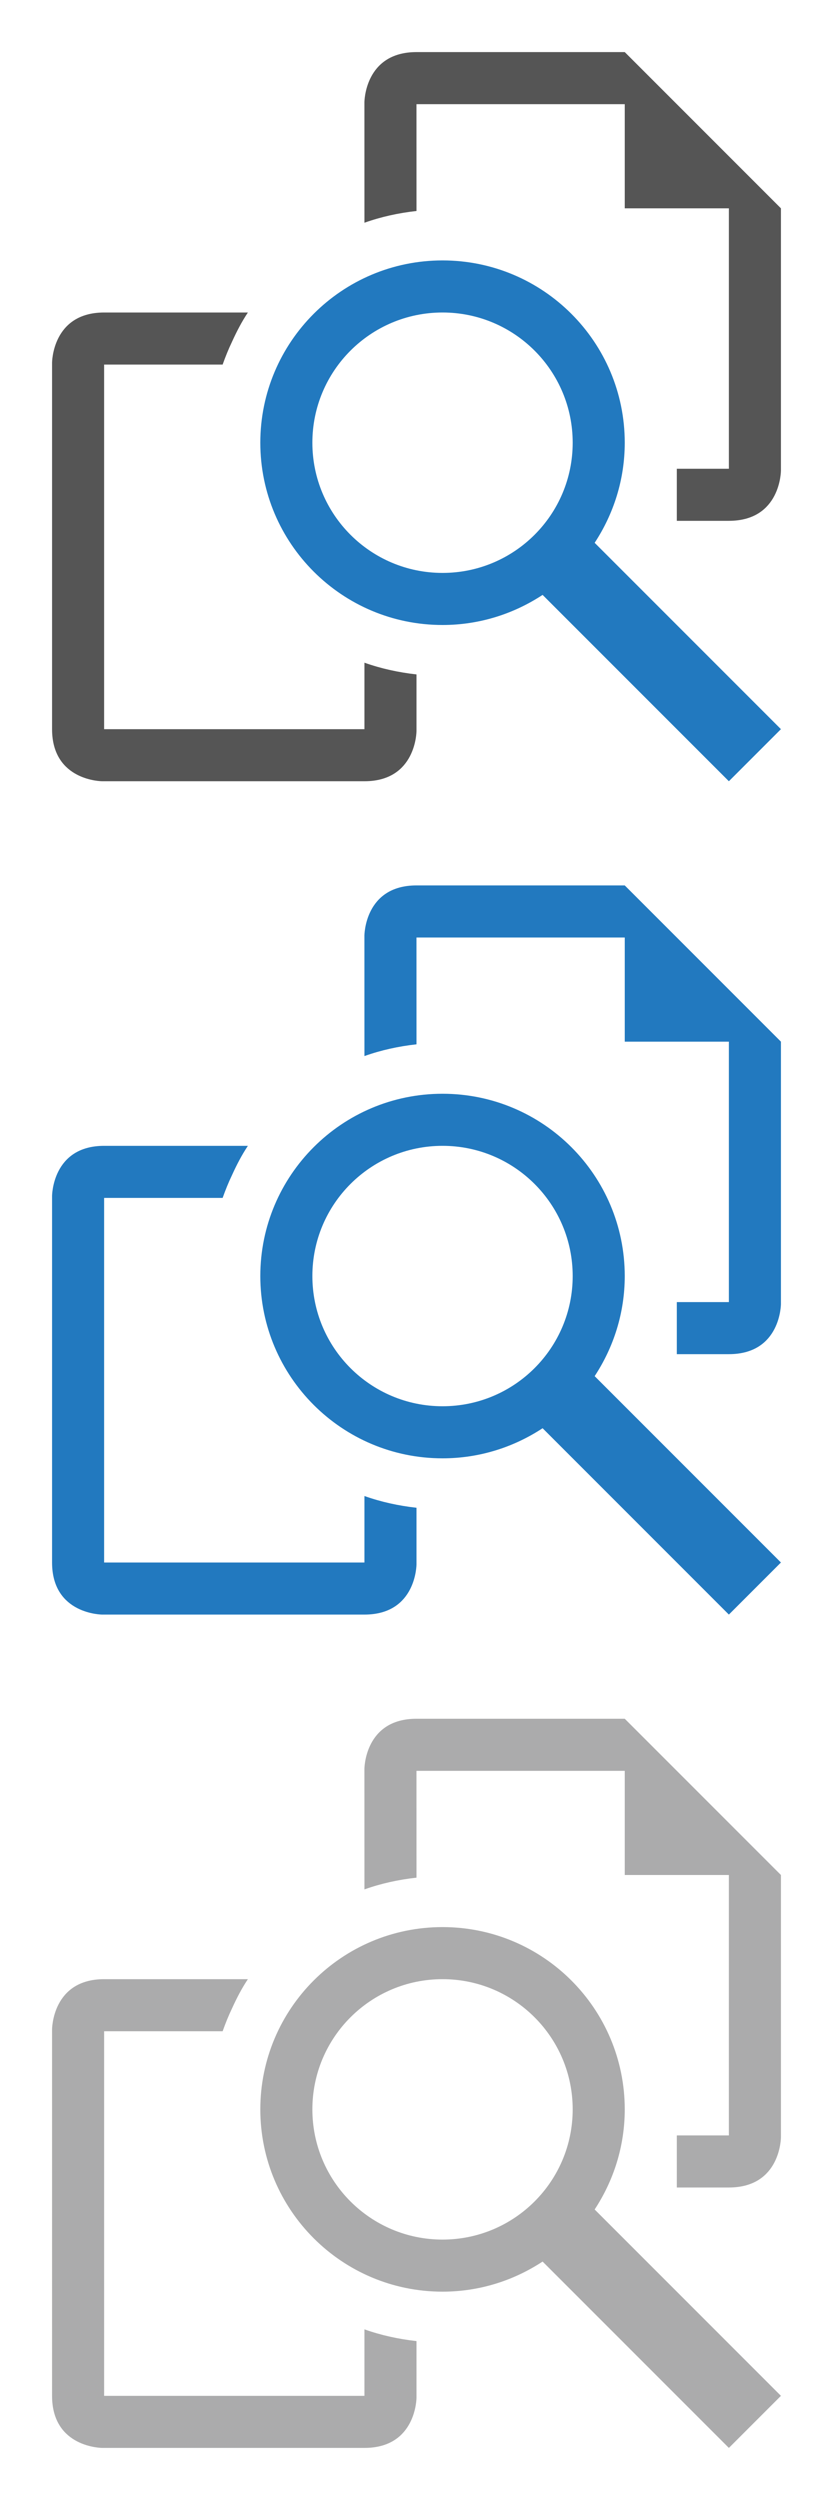 <svg xmlns="http://www.w3.org/2000/svg" width="32" height="96"><style type="text/css">.icon-canvas-transparent{opacity:0;fill:#F6F6F6;} .icon-f12-grey-primary{fill:#555555;} .icon-f12-blue-hover{fill:#2279BF;} .icon-f12-ltgrey-disabled{fill:#ABABAC;}</style><path class="icon-canvas-transparent" d="M32 96h-32v-96h32v96z" id="canvas"/><g id="iconBg"><path class="icon-f12-grey-primary" d="M30 8v10.07s0 1.93-2 1.93h-2v-2h2v-10h-4v-4h-8.001l.001 4.102c-.694.077-1.362.224-2 .451l-.001-4.623s0-1.93 2-1.93h8.001l6 6zm-16 17.447v2.553h-10v-14h4.553v-.001c.107-.3.224-.592.361-.877.177-.39.373-.769.609-1.122h-5.523c-2 0-2 1.93-2 1.93v14.07c0 2 1.93 2 1.93 2h10.07c2 0 2-1.93 2-1.93v-2.172c-.694-.078-1.362-.224-2-.451z"/><path class="icon-f12-blue-hover" d="M24 17c0-3.865-3.135-7-7-7s-7 3.135-7 7 3.135 7 7 7c1.422 0 2.738-.43 3.844-1.156l7.156 7.156 2-2-7.156-7.156c.726-1.106 1.156-2.422 1.156-3.844zm-7 5c-2.762 0-5-2.238-5-5s2.238-5 5-5 5 2.238 5 5-2.238 5-5 5z"/><path class="icon-f12-blue-hover" d="M30 40v10.07s0 1.93-2 1.93h-2v-2h2v-10h-4v-4h-8.001l.001 4.102c-.694.077-1.362.224-2 .451l-.001-4.623s0-1.93 2-1.93h8.001l6 6zm-16 17.447v2.553h-10v-14h4.553v-.001c.107-.3.224-.592.361-.877.177-.39.373-.769.609-1.122h-5.523c-2 0-2 1.93-2 1.93v14.07c0 2 1.93 2 1.93 2h10.07c2 0 2-1.93 2-1.93v-2.172c-.694-.078-1.362-.224-2-.451z"/><path class="icon-f12-blue-hover" d="M24 49c0-3.865-3.135-7-7-7s-7 3.135-7 7 3.135 7 7 7c1.422 0 2.738-.43 3.844-1.156l7.156 7.156 2-2-7.156-7.156c.726-1.106 1.156-2.422 1.156-3.844zm-7 5c-2.762 0-5-2.238-5-5s2.238-5 5-5 5 2.238 5 5-2.238 5-5 5z"/><path class="icon-f12-ltgrey-disabled" d="M30 72v10.07s0 1.93-2 1.93h-2v-2h2v-10h-4v-4h-8.001l.001 4.102c-.694.077-1.362.224-2 .451l-.001-4.623s0-1.93 2-1.93h8.001l6 6zm-16 17.447v2.553h-10v-14h4.553v-.001c.107-.3.224-.592.361-.877.177-.39.373-.769.609-1.122h-5.523c-2 0-2 1.93-2 1.93v14.07c0 2 1.93 2 1.93 2h10.07c2 0 2-1.93 2-1.93v-2.172c-.694-.078-1.362-.224-2-.451z"/><path class="icon-f12-ltgrey-disabled" d="M24 81c0-3.865-3.135-7-7-7s-7 3.135-7 7 3.135 7 7 7c1.422 0 2.738-.43 3.844-1.156l7.156 7.156 2-2-7.156-7.156c.726-1.106 1.156-2.422 1.156-3.844zm-7 5c-2.762 0-5-2.238-5-5s2.238-5 5-5 5 2.238 5 5-2.238 5-5 5z"/></g></svg>